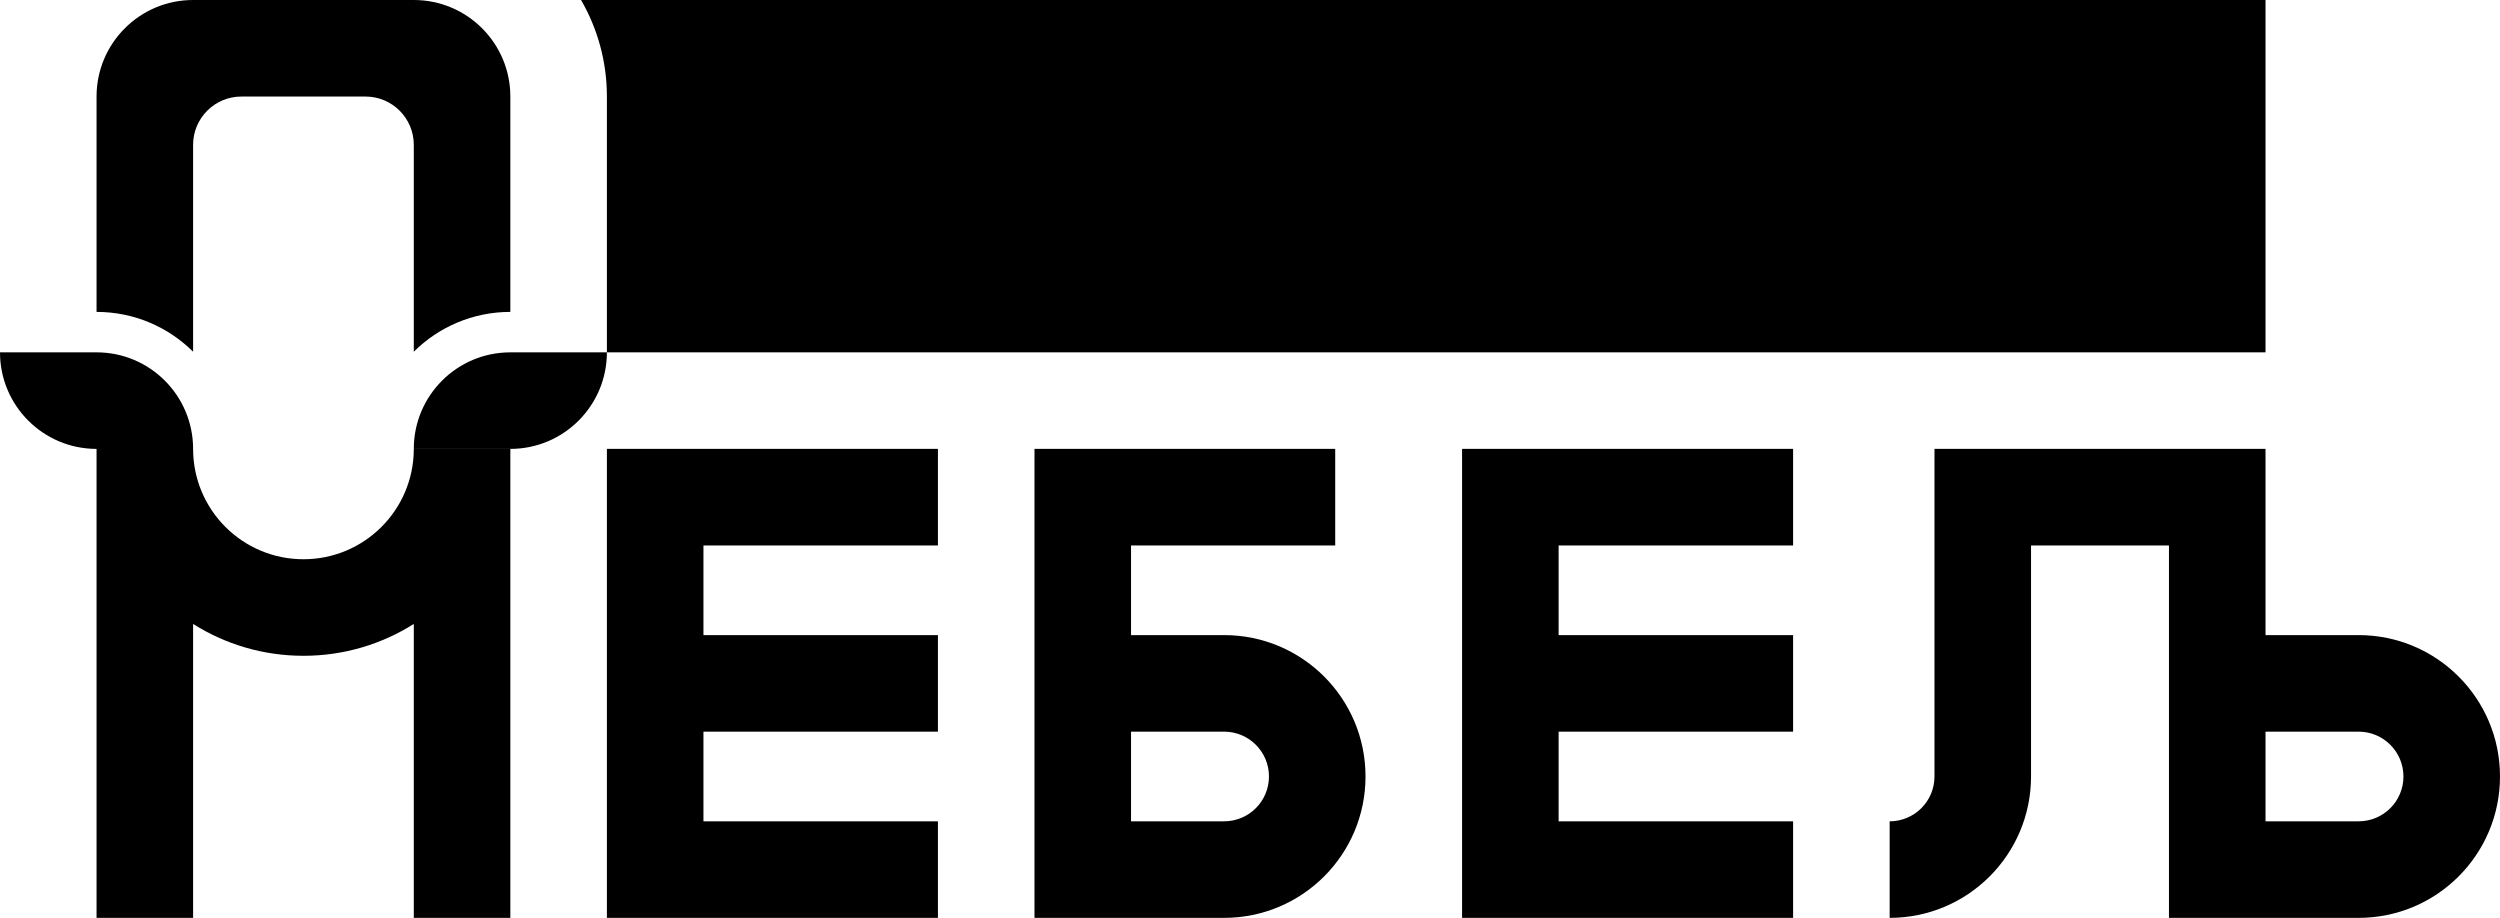 <?xml version="1.0" encoding="UTF-8"?>
<!DOCTYPE svg PUBLIC "-//W3C//DTD SVG 1.1//EN" "http://www.w3.org/Graphics/SVG/1.1/DTD/svg11.dtd">
<!-- Creator: CorelDRAW X7 -->
<svg xmlns="http://www.w3.org/2000/svg" xml:space="preserve" width="181.25mm" height="66.545mm" version="1.1" style="shape-rendering:geometricPrecision; text-rendering:geometricPrecision; image-rendering:optimizeQuality; fill-rule:evenodd; clip-rule:evenodd"
viewBox="0 0 181250 66545"
 xmlns:xlink="http://www.w3.org/1999/xlink">
 <g id="Слой_x0020_1">
  <g id="_1142348708240">
   <path class="fil_logo0" d="M14000 66545l0 -21309c-4206,-2657 -7000,-7348 -7000,-12691l0 34000 7000 0zm-7000 -34000c0,5343 2794,10034 7000,12691l0 -12691 -7000 0zm7000 0l0 12691c2316,1463 5059,2309 8000,2309 2941,0 5685,-846 8000,-2309l0 -12650c-22,4399 -3595,7959 -8000,7959 -4418,0 -8000,-3582 -8000,-8000zm16000 41l0 12650c4206,-2657 7000,-7348 7000,-12691l-7000 0 0 41zm7000 -41c0,5343 -2794,10034 -7000,12691l0 21309 7000 0 0 -34000zm-30000 -7000l0 7000c-3866,0 -7000,-3134 -7000,-7000l7000 0zm0 7000l0 -7000c3866,0 7000,3134 7000,7000l-7000 0zm30000 -7000l0 7000c3866,0 7000,-3134 7000,-7000l-7000 0zm0 7000l0 -7000c-3866,0 -7000,3134 -7000,7000l7000 0z"/>
   <polygon class="fil_logo0" points="44000,59545 44000,66545 51000,66545 68000,66545 68000,59545 51000,59545 51000,53045 68000,53045 68000,46045 51000,46045 51000,39545 68000,39545 68000,32545 51000,32545 44000,32545 44000,39545 44000,46045 44000,53045 "/>
   <path class="fil_logo0" d="M75000 59545l0 7000 7000 0 6750 0c5661,0 10250,-4589 10250,-10250 0,-5661 -4589,-10250 -10250,-10250l-6750 0 0 -6500 14803 0 0 -7000 -14803 0 -7000 0 0 7000 0 6500 0 7000 0 6500zm7000 -6500l6750 0c1795,0 3250,1455 3250,3250 0,1795 -1455,3250 -3250,3250l-6750 0 0 -6500z"/>
   <polygon class="fil_logo0" points="130000,59545 113000,59545 113000,53045 130000,53045 130000,46045 113000,46045 113000,39545 130000,39545 130000,32545 113000,32545 106000,32545 106000,39545 106000,46045 106000,53045 106000,59545 106000,66545 113000,66545 130000,66545 "/>
   <path class="fil_logo0" d="M140250 56295c0,1795 -1455,3250 -3250,3250l0 7000c5661,0 10250,-4589 10250,-10250l0 -16750 10000 0 0 6500 0 7000 0 6500 0 7000 7000 0 6750 0c5661,0 10250,-4589 10250,-10250 0,-5661 -4589,-10250 -10250,-10250l-6750 0 0 -6500 0 -7000 -7000 0 -10000 0 -7000 0 0 7000 0 16750zm24000 -3250l6750 0 0 0c1795,0 3250,1455 3250,3250 0,1795 -1455,3250 -3250,3250l-6750 0 0 -6500z"/>
   <path class="fil_logo1" d="M14000 0l16000 0c3866,0 7000,3134 7000,7000l0 14000 0 1613c-2731,0 -5204,1103 -7000,2887l0 -4500 0 -10500c0,-1933 -1567,-3500 -3500,-3500l-9000 0c-1933,0 -3500,1567 -3500,3500l0 10500 0 4500c-1795,-1784 -4269,-2887 -7000,-2887l0 -1613 0 -14000c0,-3866 3134,-7000 7000,-7000z"/>
   <path class="fil_logo2" d="M44000 25545l120250 0 0 -25545 -120250 0 -1873 0c1191,2059 1873,4450 1873,7000l0 18545z"/>
   <path class="fil_logo3" d="M53414 17231l0 -1330 4219 0 0 1330 1467 0 0 -2797 -825 0 0 -4953 -4586 0c0,1697 -184,3485 -1009,4953l-734 0 0 2797 1468 0zm1834 -6237l1330 0 0 3440 -2109 0c504,-936 687,-2183 779,-3440z"/>
   <path id="1" class="fil_logo3" d="M61417 9481c-146,1944 -128,4824 -1164,4934 -175,19 -321,0 -441,-36l0 1476c285,92 551,129 789,129 1844,-9 2165,-2357 2367,-4990l1385 0 0 4907 1696 0 0 -6420 -4632 0z"/>
   <path id="2" class="fil_logo3" d="M69054 15901l1514 -2091 596 0 0 2091 1697 0 0 -6420 -2706 0c-1394,0 -2633,605 -2633,2210 0,1009 560,1605 1330,1890l-1733 2320 1935 0zm211 -4210c0,-495 330,-743 908,-743l991 0 0 1486 -991 0c-578,0 -908,-247 -908,-743z"/>
   <path id="3" class="fil_logo3" d="M77034 17231l0 -1330 4219 0 0 1330 1468 0 0 -2797 -826 0 0 -4953 -4586 0c0,1697 -183,3485 -1009,4953l-734 0 0 2797 1468 0zm1834 -6237l1330 0 0 3440 -2109 0c504,-936 688,-2183 779,-3440z"/>
   <path id="4" class="fil_logo3" d="M83506 12691c0,1789 1147,3348 3440,3348 2293,0 3439,-1559 3439,-3348 0,-1789 -1146,-3348 -3439,-3348 -2293,0 -3440,1559 -3440,3348zm5136 0c0,1027 -587,1789 -1696,1789 -1110,0 -1697,-762 -1697,-1789 0,-1027 587,-1789 1697,-1789 1109,0 1696,762 1696,1789z"/>
   <polygon id="5" class="fil_logo3" points="97169,9481 95215,12489 93262,9481 91656,9481 91656,15901 93353,15901 93353,12480 94729,14599 95701,14599 97077,12489 97077,15901 98774,15901 98774,9481 "/>
   <path id="6" class="fil_logo3" d="M101513 15901l367 -1009 2660 0 367 1009 1742 0 -2522 -6420 -1834 0 -2523 6420 1743 0zm1532 -4237c55,-156 110,-312 165,-652 55,340 110,496 165,652l660 1852 -1651 0 661 -1852z"/>
   <path id="7" class="fil_logo3" d="M114950 15901l0 -6420 -1605 0 -2513 3687c27,-303 37,-706 37,-1064l0 -2623 -1697 0 0 6420 1605 0 2513 -3678c-27,303 -37,706 -37,1055l0 2623 1697 0z"/>
   <path id="8" class="fil_logo3" d="M117748 12691c0,1789 1146,3348 3439,3348 2293,0 3440,-1559 3440,-3348 0,-1789 -1147,-3348 -3440,-3348 -2293,0 -3439,1559 -3439,3348zm5136 0c0,1027 -587,1789 -1697,1789 -1110,0 -1697,-762 -1697,-1789 0,-1027 587,-1789 1697,-1789 1110,0 1697,762 1697,1789z"/>
   <path id="9" class="fil_logo3" d="M130172 16268l0 -789c1871,-119 3073,-1119 3073,-2788 0,-1669 -1202,-2669 -3073,-2788l0 -789 -1605 0 0 789c-1898,101 -3118,1109 -3118,2788 0,1678 1220,2687 3118,2788l0 789 1605 0zm-3026 -3577c0,-605 275,-1293 1421,-1403l0 2806c-1146,-110 -1421,-798 -1421,-1403zm3026 -1403c1101,128 1376,807 1376,1403 0,596 -275,1275 -1376,1403l0 -2806z"/>
   <path id="10" class="fil_logo3" d="M140166 15901l0 -6420 -1605 0 -2513 3687c28,-303 37,-706 37,-1064l0 -2623 -1697 0 0 6420 1605 0 2513 -3678c-27,303 -36,706 -36,1055l0 2623 1696 0z"/>
   <path id="11" class="fil_logo3" d="M141447 12783c0,2293 1752,3256 3513,3256 679,0 1311,-138 1871,-404l0 -1651c-367,358 -972,560 -1633,560 -999,0 -2008,-514 -2008,-1761 0,-1394 1009,-1954 2027,-1954 587,0 1174,193 1568,523l0 -1605c-559,-266 -1211,-404 -1862,-404 -1733,0 -3476,1018 -3476,3440z"/>
   <path id="12" class="fil_logo3" d="M149295 15901l367 -1009 2659 0 367 1009 1743 0 -2522 -6420 -1835 0 -2522 6420 1743 0zm1531 -4237c55,-156 110,-312 165,-652 56,340 111,496 166,652l660 1852 -1651 0 660 -1852z"/>
  </g>
 </g>
</svg>
